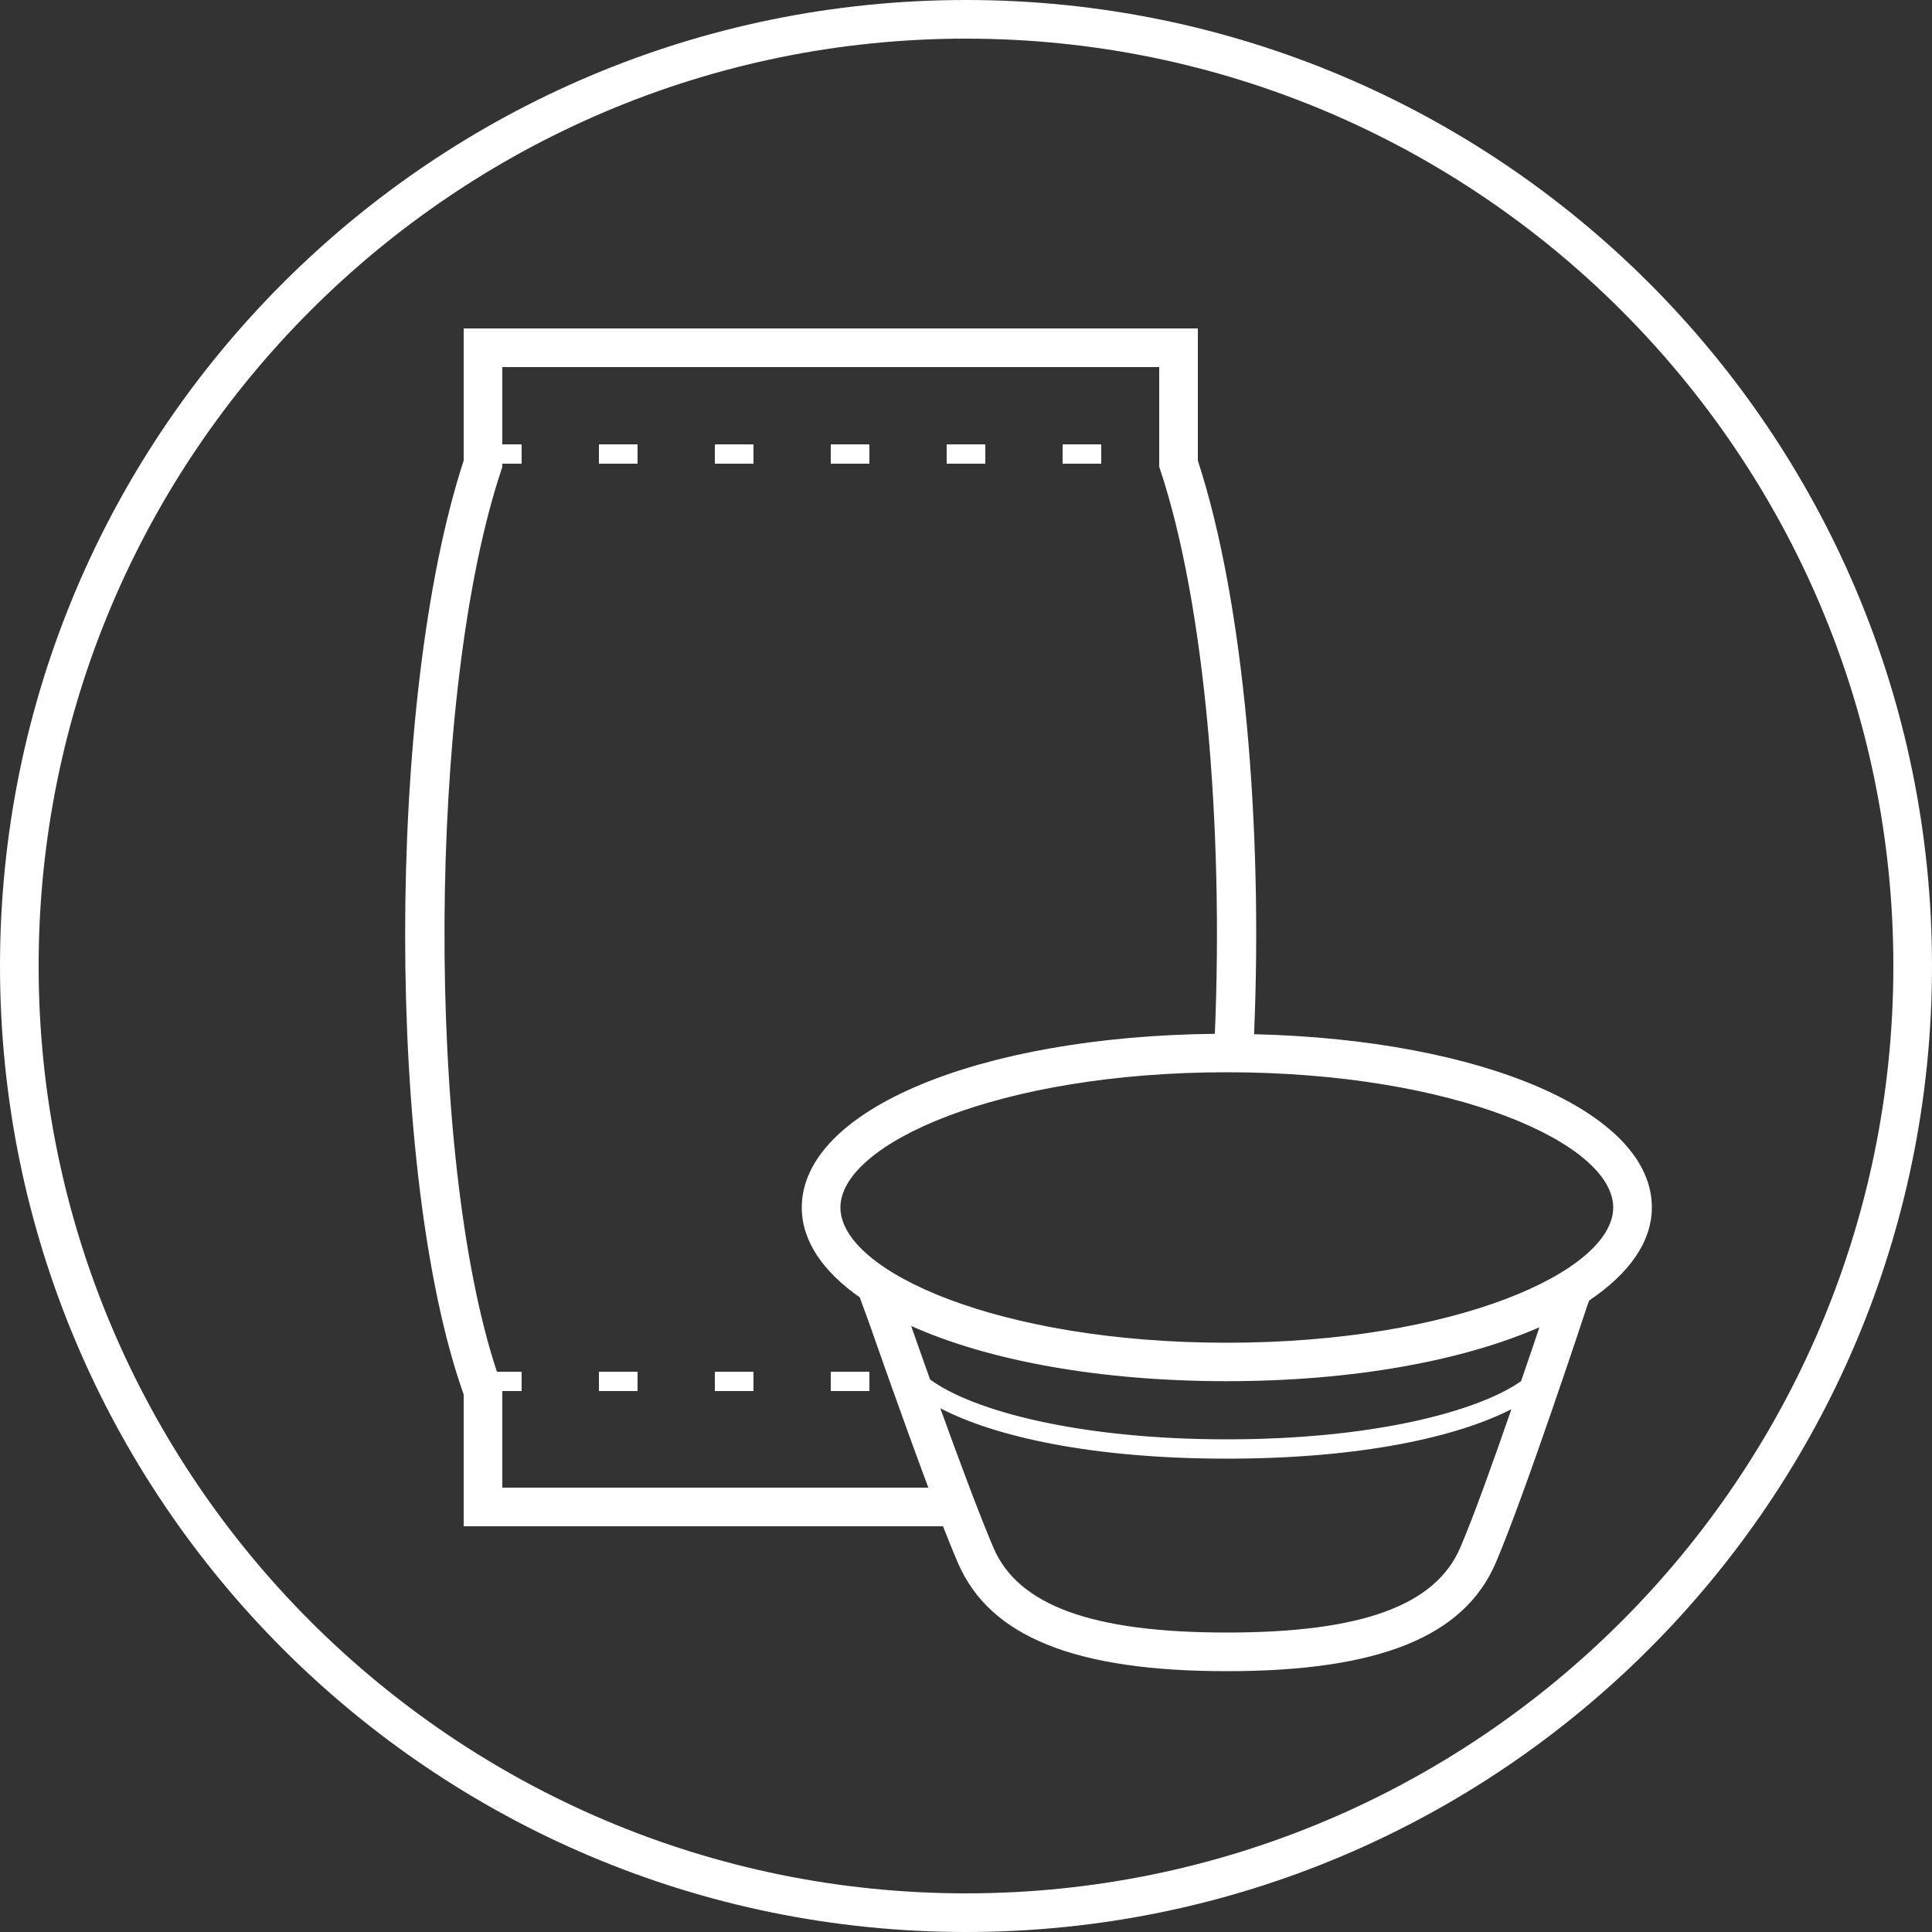 <svg width="120" height="120" viewBox="0 0 120 120" fill="none" xmlns="http://www.w3.org/2000/svg" xmlns:xlink="http://www.w3.org/1999/xlink">
	<rect x="0" y="0" width="120" height="120" fill="#333333" stroke="none"/>
	<desc>
			Created with Pixso.
	</desc>
	<defs>
		<clipPath id="clip1_188">
			<rect id="svg#Layer_1" width="120" height="120" fill="white" fill-opacity="0"/>
		</clipPath>
	</defs>
	<g clip-path="url(#clip1_188)">
		<path id="Vector" d="M60 0C26.868 0 0 26.868 0 60C0 93.132 26.868 120 60 120C93.132 120 120 93.132 120 60C120 26.868 93.132 0 60 0ZM60 117.6C28.236 117.6 2.4 91.764 2.4 60C2.4 28.236 28.236 2.4 60 2.4C91.764 2.4 117.6 28.236 117.6 60C117.6 91.764 91.764 117.6 60 117.6ZM37.2 28.8L39.6 28.8L39.6 27.6L37.2 27.6L37.2 28.8ZM54 27.6L51.6 27.6L51.6 28.8L54 28.8L54 27.6ZM61.2 27.6L58.8 27.6L58.8 28.8L61.2 28.8L61.2 27.6ZM44.4 28.8L46.8 28.8L46.8 27.6L44.4 27.6L44.4 28.8ZM68.4 27.6L66 27.6L66 28.8L68.4 28.8L68.4 27.6ZM37.2 86.4L39.6 86.4L39.6 85.2L37.2 85.2L37.2 86.4ZM44.4 86.4L46.8 86.4L46.8 85.2L44.4 85.2L44.4 86.4ZM51.6 86.4L54 86.4L54 85.2L51.6 85.2L51.6 86.4ZM77.892 64.236C78.444 51.432 77.28 37.404 74.4 28.608L74.4 20.4L28.8 20.4L28.8 28.608C23.952 43.392 23.952 72.996 28.8 86.616L28.8 94.8L58.572 94.8C58.908 95.652 59.22 96.432 59.496 97.068C61.464 101.652 66.768 103.8 76.2 103.8C85.632 103.8 90.936 101.664 92.904 97.068C94.704 92.868 98.472 81.456 98.604 81.048L98.712 80.772C101.172 79.116 102.6 77.148 102.6 74.988C102.6 69.072 92.088 64.572 77.892 64.236ZM31.2 92.4L31.2 86.4L32.4 86.4L32.4 85.2L30.864 85.2C26.436 71.88 26.52 43.032 31.14 29.184L31.2 28.992L31.2 28.8L32.4 28.8L32.4 27.6L31.2 27.6L31.2 22.8L72 22.8L72 28.992L72.06 29.172C74.868 37.596 75.996 51.552 75.456 64.212C60.78 64.368 49.8 68.94 49.8 75C49.8 77.076 51.108 78.972 53.4 80.58L54.048 82.356C54.156 82.668 55.98 87.9 57.66 92.4L31.2 92.4ZM90.696 96.132C89.148 99.732 84.552 101.4 76.2 101.4C67.848 101.4 63.24 99.72 61.704 96.132C60.84 94.104 59.52 90.564 58.404 87.468C61.728 89.208 67.752 90.6 76.2 90.6C84.552 90.6 90.528 89.244 93.876 87.528C92.76 90.756 91.512 94.236 90.696 96.132ZM94.476 85.788C91.728 87.708 85.176 89.4 76.2 89.4C67.056 89.4 60.42 87.636 57.768 85.68C57.264 84.276 56.856 83.1 56.592 82.356C61.344 84.492 68.244 85.788 76.2 85.788C84.048 85.788 90.864 84.516 95.616 82.44C95.304 83.376 94.908 84.528 94.476 85.788ZM76.2 83.4C62.052 83.4 52.2 78.972 52.2 75C52.2 71.028 62.052 66.6 76.2 66.6C90.348 66.6 100.2 71.028 100.2 75C100.2 78.972 90.348 83.4 76.2 83.4Z" fill="#FFFFFF" fill-opacity="1" fill-rule="nonzero"/>
	</g>
</svg>
